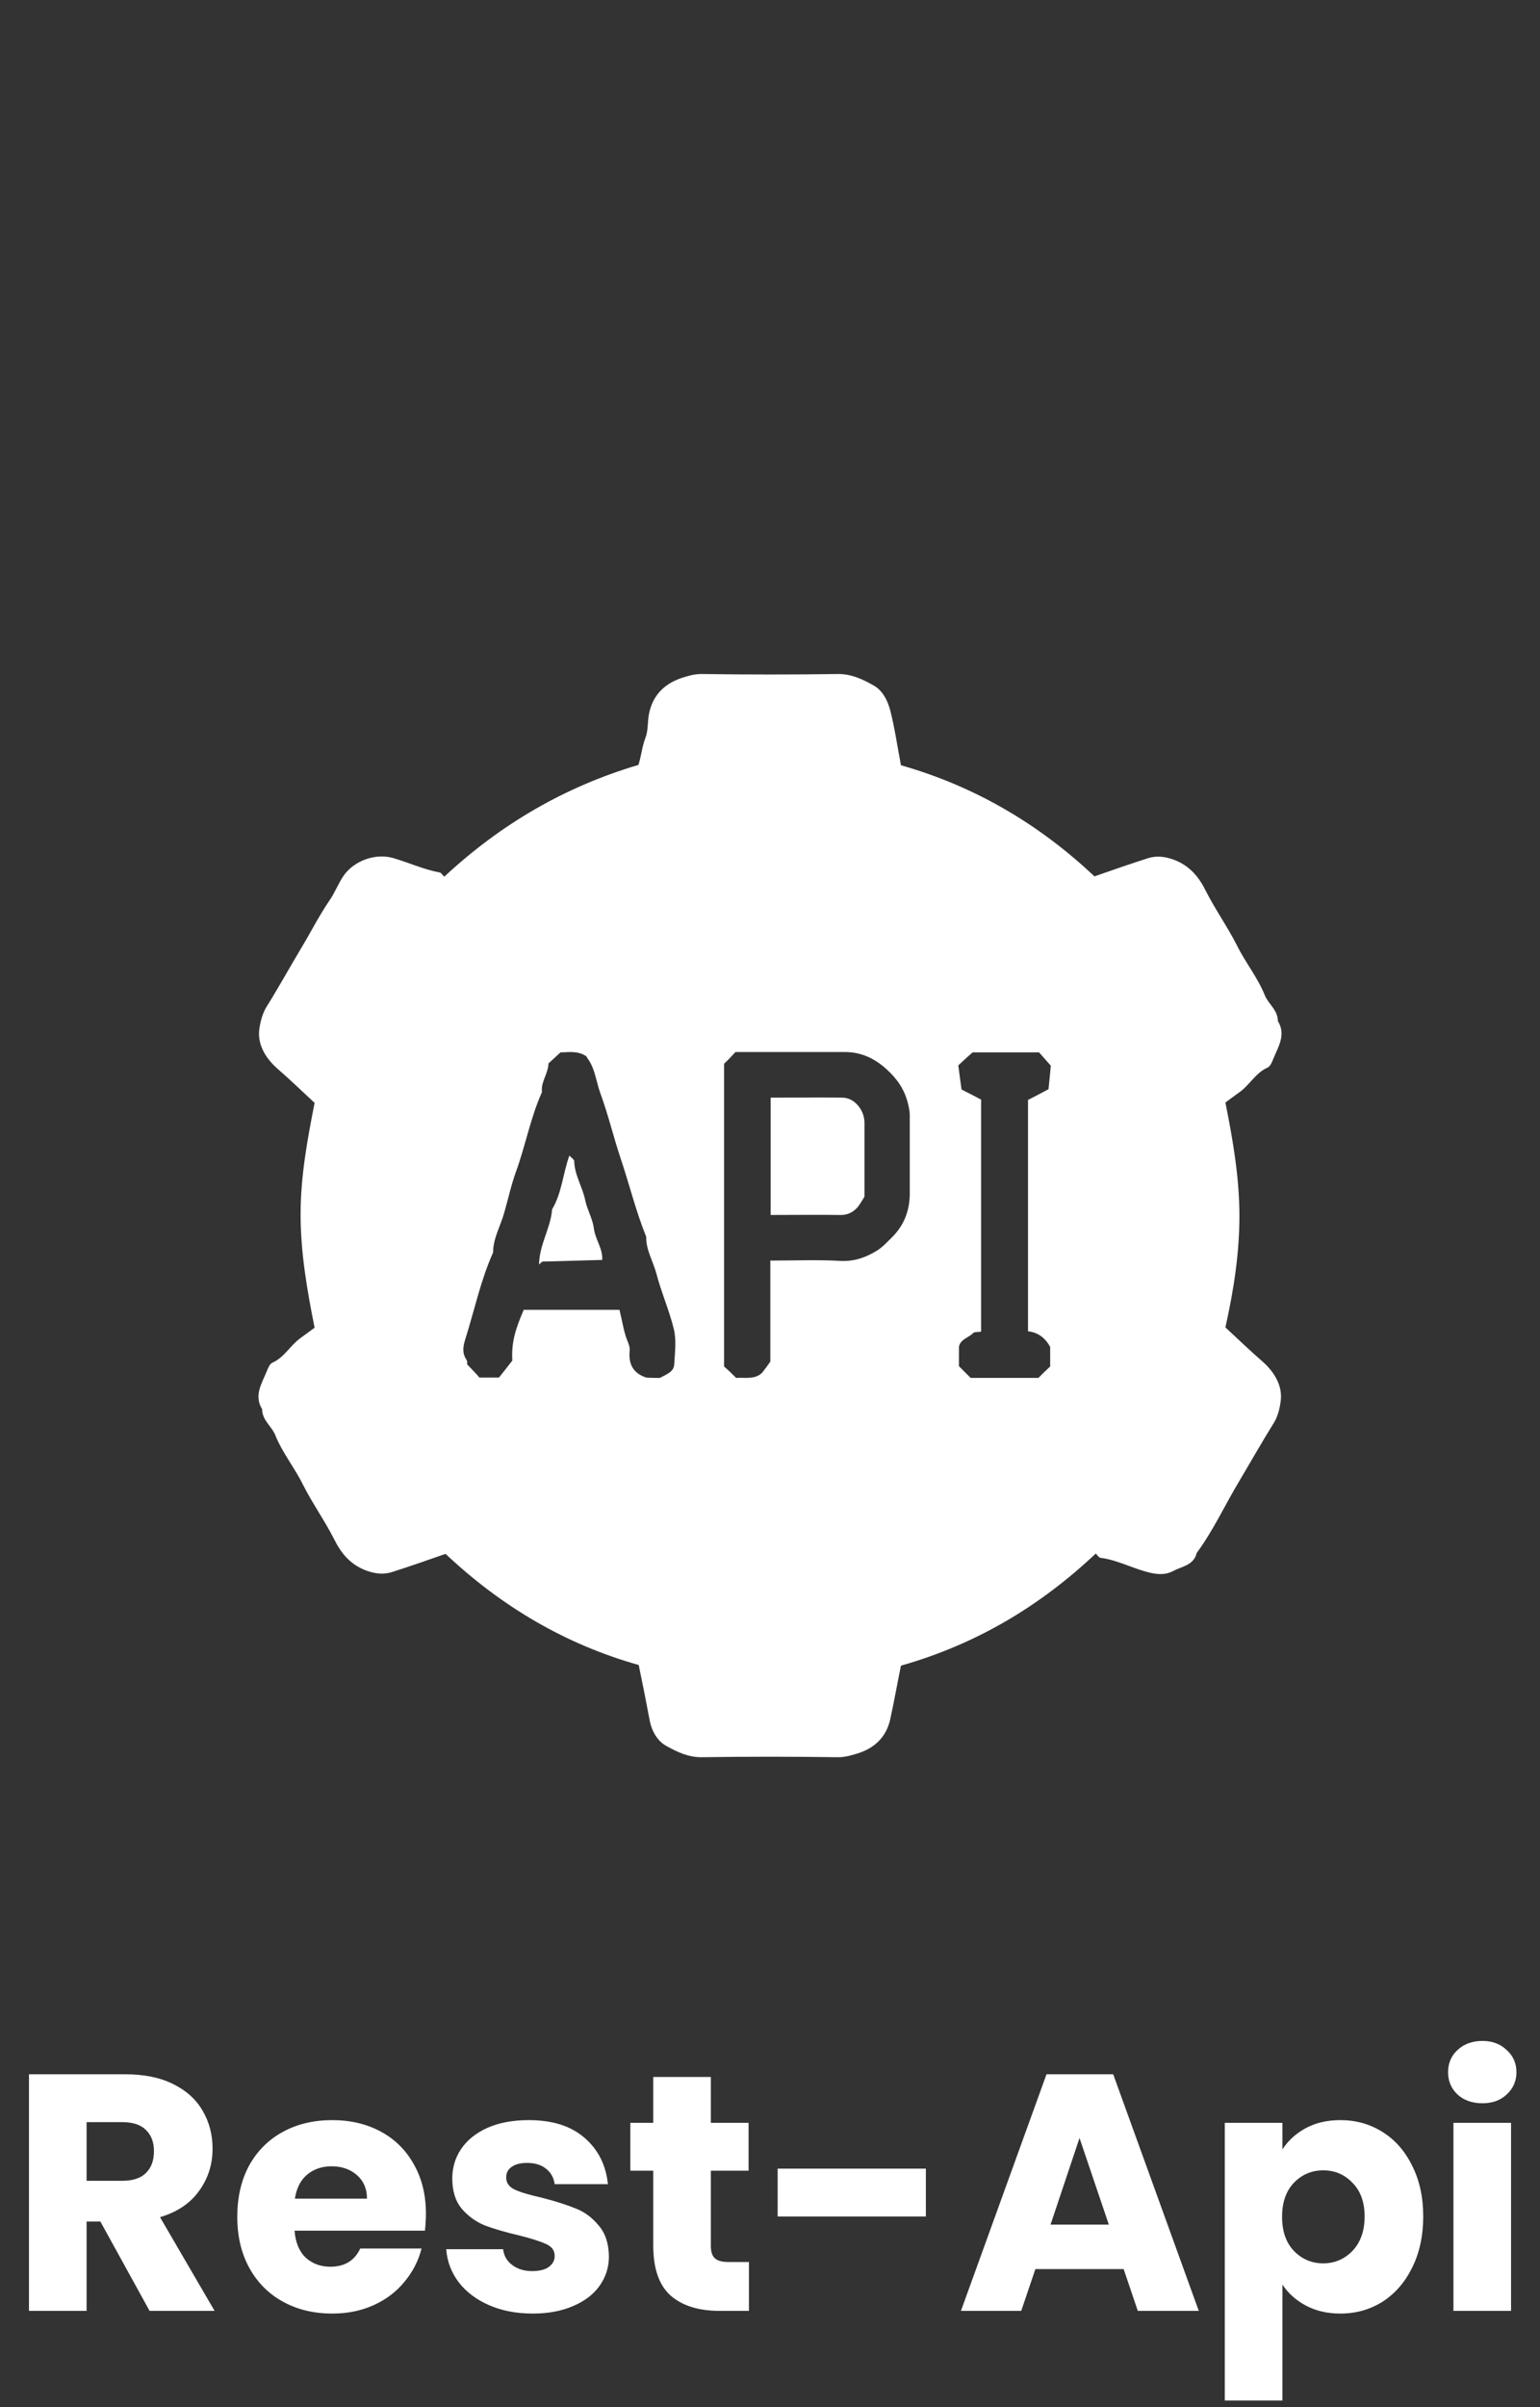 <svg width="64" height="100" viewBox="0 0 64 100" fill="none" xmlns="http://www.w3.org/2000/svg">
<rect x="0" y="0" width="64" height="100" fill="#333333" stroke="none"/>
<path d="M26.544 69.169C23.512 68.316 20.845 66.746 18.516 64.552C17.785 64.81 17.041 65.067 16.282 65.311C15.931 65.419 15.579 65.378 15.213 65.243C14.563 64.999 14.171 64.525 13.886 63.943C13.494 63.172 12.993 62.468 12.6 61.696C12.248 60.978 11.734 60.356 11.436 59.611C11.287 59.245 10.894 59.002 10.894 58.541C10.542 57.973 10.881 57.472 11.084 56.971C11.138 56.836 11.206 56.66 11.328 56.606C11.815 56.389 12.059 55.902 12.465 55.604C12.654 55.468 12.857 55.319 13.074 55.157C12.763 53.6 12.492 52.043 12.492 50.446C12.492 48.862 12.776 47.332 13.074 45.816C12.546 45.328 12.059 44.855 11.544 44.408C11.016 43.948 10.705 43.379 10.773 42.783C10.813 42.459 10.908 42.106 11.07 41.836C11.571 41.037 12.032 40.198 12.519 39.385C12.912 38.736 13.25 38.059 13.683 37.422C13.913 37.097 14.049 36.718 14.279 36.38C14.726 35.744 15.619 35.432 16.35 35.649C17 35.838 17.609 36.123 18.273 36.245C18.34 36.258 18.394 36.353 18.462 36.421C20.804 34.241 23.471 32.684 26.531 31.777C26.652 31.412 26.68 31.019 26.828 30.64C26.937 30.356 26.91 30.004 26.964 29.692C27.113 28.88 27.614 28.406 28.331 28.163C28.588 28.081 28.846 28 29.157 28C31.052 28.027 32.948 28.027 34.843 28C35.384 28 35.845 28.217 36.278 28.46C36.67 28.663 36.887 29.097 36.995 29.503C37.185 30.247 37.293 31.005 37.442 31.791C40.488 32.657 43.155 34.214 45.484 36.407C46.215 36.15 46.959 35.893 47.718 35.649C48.069 35.541 48.421 35.581 48.787 35.717C49.437 35.96 49.829 36.434 50.114 37.016C50.506 37.788 51.007 38.492 51.4 39.264C51.752 39.981 52.266 40.604 52.564 41.348C52.713 41.714 53.106 41.958 53.106 42.418C53.458 42.986 53.119 43.487 52.916 43.988C52.862 44.124 52.794 44.3 52.672 44.354C52.185 44.57 51.941 45.058 51.535 45.356C51.346 45.491 51.143 45.64 50.926 45.802C51.237 47.359 51.508 48.916 51.508 50.514C51.508 52.097 51.264 53.627 50.926 55.144C51.454 55.631 51.941 56.105 52.456 56.551C52.984 57.012 53.295 57.58 53.227 58.176C53.187 58.501 53.106 58.853 52.93 59.124C52.442 59.909 51.982 60.721 51.508 61.52C50.912 62.508 50.425 63.578 49.735 64.512C49.613 65.026 49.125 65.067 48.773 65.256C48.394 65.459 48.015 65.405 47.596 65.283C46.973 65.107 46.377 64.796 45.727 64.715C45.66 64.701 45.606 64.606 45.538 64.539C43.196 66.746 40.542 68.316 37.442 69.196C37.293 69.927 37.158 70.685 36.995 71.43C36.833 72.161 36.346 72.621 35.655 72.838C35.398 72.919 35.127 73 34.829 73C32.934 72.973 31.039 72.973 29.143 73C28.602 73 28.142 72.783 27.708 72.54C27.316 72.337 27.086 71.903 27.005 71.497C26.856 70.699 26.707 69.954 26.544 69.169ZM27.424 57.242C27.695 57.093 28.006 56.998 28.02 56.673C28.047 56.186 28.115 55.685 28.006 55.225C27.817 54.44 27.478 53.681 27.275 52.896C27.14 52.395 26.842 51.922 26.856 51.38C26.422 50.31 26.152 49.187 25.786 48.104C25.488 47.21 25.272 46.29 24.947 45.41C24.771 44.922 24.73 44.381 24.405 43.948C24.378 43.907 24.365 43.88 24.365 43.88C23.999 43.636 23.62 43.718 23.295 43.718C23.106 43.894 22.943 44.042 22.794 44.178C22.781 44.611 22.469 44.95 22.523 45.369C22.05 46.425 21.846 47.562 21.454 48.645C21.251 49.2 21.129 49.769 20.967 50.337C20.818 50.906 20.493 51.421 20.493 52.03C19.978 53.181 19.721 54.413 19.342 55.617C19.247 55.915 19.193 56.2 19.383 56.484C19.437 56.565 19.41 56.687 19.41 56.673C19.626 56.903 19.789 57.066 19.924 57.228C20.181 57.228 20.452 57.228 20.736 57.228C20.926 56.985 21.116 56.755 21.291 56.524C21.251 55.753 21.413 55.238 21.765 54.413C23.092 54.413 24.419 54.413 25.745 54.413C25.854 54.846 25.908 55.265 26.057 55.658C26.125 55.82 26.192 55.983 26.165 56.145C26.125 56.646 26.287 57.039 26.856 57.228C26.991 57.242 27.194 57.242 27.424 57.242ZM30.592 57.242C30.957 57.215 31.377 57.323 31.675 57.025C31.783 56.89 31.878 56.755 32.014 56.565C32.014 55.211 32.014 53.79 32.014 52.368C33.002 52.368 33.977 52.328 34.938 52.382C35.52 52.409 35.994 52.233 36.454 51.949C36.67 51.813 36.86 51.61 37.05 51.421C37.55 50.933 37.794 50.337 37.808 49.634C37.808 48.523 37.808 47.427 37.808 46.317C37.808 46.154 37.767 45.978 37.727 45.816C37.578 45.234 37.266 44.8 36.846 44.422C36.359 43.975 35.791 43.704 35.114 43.704C33.597 43.704 32.095 43.704 30.565 43.704C30.416 43.866 30.267 44.029 30.091 44.191C30.091 48.361 30.091 52.558 30.091 56.768C30.267 56.917 30.43 57.079 30.592 57.242ZM40.339 57.242C41.273 57.242 42.221 57.242 43.155 57.242C43.318 57.079 43.48 56.917 43.643 56.768C43.643 56.511 43.643 56.267 43.643 56.01C43.643 55.983 43.643 55.969 43.643 55.956C43.44 55.577 43.128 55.347 42.722 55.306C42.722 52.07 42.722 48.848 42.722 45.694C43.02 45.545 43.277 45.41 43.575 45.247C43.615 44.895 43.643 44.53 43.67 44.273C43.453 44.029 43.304 43.853 43.182 43.718C42.208 43.718 41.26 43.718 40.42 43.718C40.19 43.921 40.028 44.069 39.825 44.259C39.865 44.584 39.92 44.95 39.96 45.261C40.285 45.423 40.542 45.559 40.773 45.681C40.773 48.903 40.773 52.124 40.773 55.319C40.637 55.347 40.488 55.319 40.434 55.387C40.245 55.577 39.92 55.631 39.852 55.942C39.852 56.213 39.852 56.484 39.852 56.755C40.014 56.917 40.177 57.079 40.339 57.242Z" fill="white"/>
<path d="M25.028 52.341C24.229 52.368 23.39 52.382 22.55 52.409C22.523 52.409 22.483 52.463 22.402 52.531C22.415 51.691 22.889 51.014 22.943 50.242C23.349 49.566 23.39 48.767 23.661 48.009C23.742 48.09 23.864 48.171 23.864 48.239C23.877 48.821 24.216 49.322 24.324 49.877C24.405 50.256 24.622 50.622 24.676 51.001C24.73 51.488 25.055 51.854 25.028 52.341Z" fill="white"/>
<path d="M35.926 49.715C35.831 49.864 35.75 50.013 35.642 50.148C35.452 50.365 35.209 50.487 34.897 50.473C33.95 50.46 33.002 50.473 32.027 50.473C32.027 48.862 32.027 47.251 32.027 45.6C33.015 45.6 34.031 45.586 35.032 45.6C35.506 45.613 35.913 46.101 35.926 46.615C35.926 47.468 35.926 48.321 35.926 49.174C35.926 49.363 35.926 49.539 35.926 49.715Z" fill="white"/>
<path d="M6.216 96L4.172 92.29H3.598V96H1.204V86.172H5.222C5.997 86.172 6.655 86.307 7.196 86.578C7.747 86.849 8.157 87.222 8.428 87.698C8.699 88.165 8.834 88.687 8.834 89.266C8.834 89.919 8.647 90.503 8.274 91.016C7.91 91.529 7.369 91.893 6.65 92.108L8.918 96H6.216ZM3.598 90.596H5.082C5.521 90.596 5.847 90.489 6.062 90.274C6.286 90.059 6.398 89.756 6.398 89.364C6.398 88.991 6.286 88.697 6.062 88.482C5.847 88.267 5.521 88.16 5.082 88.16H3.598V90.596ZM17.701 91.968C17.701 92.192 17.687 92.425 17.659 92.668H12.241C12.278 93.153 12.432 93.527 12.703 93.788C12.983 94.04 13.323 94.166 13.725 94.166C14.322 94.166 14.737 93.914 14.971 93.41H17.519C17.388 93.923 17.15 94.385 16.805 94.796C16.469 95.207 16.044 95.529 15.531 95.762C15.017 95.995 14.443 96.112 13.809 96.112C13.043 96.112 12.362 95.949 11.765 95.622C11.167 95.295 10.701 94.829 10.365 94.222C10.029 93.615 9.861 92.906 9.861 92.094C9.861 91.282 10.024 90.573 10.351 89.966C10.687 89.359 11.153 88.893 11.751 88.566C12.348 88.239 13.034 88.076 13.809 88.076C14.565 88.076 15.237 88.235 15.825 88.552C16.413 88.869 16.87 89.322 17.197 89.91C17.533 90.498 17.701 91.184 17.701 91.968ZM15.251 91.338C15.251 90.927 15.111 90.601 14.831 90.358C14.551 90.115 14.201 89.994 13.781 89.994C13.379 89.994 13.039 90.111 12.759 90.344C12.488 90.577 12.32 90.909 12.255 91.338H15.251ZM22.142 96.112C21.46 96.112 20.854 95.995 20.322 95.762C19.79 95.529 19.37 95.211 19.062 94.81C18.754 94.399 18.581 93.942 18.544 93.438H20.91C20.938 93.709 21.064 93.928 21.288 94.096C21.512 94.264 21.787 94.348 22.114 94.348C22.412 94.348 22.641 94.292 22.8 94.18C22.968 94.059 23.052 93.905 23.052 93.718C23.052 93.494 22.935 93.331 22.702 93.228C22.468 93.116 22.09 92.995 21.568 92.864C21.008 92.733 20.541 92.598 20.168 92.458C19.794 92.309 19.472 92.08 19.202 91.772C18.931 91.455 18.796 91.03 18.796 90.498C18.796 90.05 18.917 89.644 19.16 89.28C19.412 88.907 19.776 88.613 20.252 88.398C20.737 88.183 21.311 88.076 21.974 88.076C22.954 88.076 23.724 88.319 24.284 88.804C24.853 89.289 25.18 89.933 25.264 90.736H23.052C23.014 90.465 22.893 90.251 22.688 90.092C22.492 89.933 22.23 89.854 21.904 89.854C21.624 89.854 21.409 89.91 21.26 90.022C21.11 90.125 21.036 90.269 21.036 90.456C21.036 90.68 21.152 90.848 21.386 90.96C21.628 91.072 22.002 91.184 22.506 91.296C23.084 91.445 23.556 91.595 23.92 91.744C24.284 91.884 24.601 92.117 24.872 92.444C25.152 92.761 25.296 93.191 25.306 93.732C25.306 94.189 25.175 94.6 24.914 94.964C24.662 95.319 24.293 95.599 23.808 95.804C23.332 96.009 22.776 96.112 22.142 96.112ZM31.124 93.97V96H29.906C29.038 96 28.362 95.79 27.876 95.37C27.391 94.941 27.148 94.245 27.148 93.284V90.176H26.196V88.188H27.148V86.284H29.542V88.188H31.11V90.176H29.542V93.312C29.542 93.545 29.598 93.713 29.71 93.816C29.822 93.919 30.009 93.97 30.27 93.97H31.124ZM38.478 90.092V92.08H32.318V90.092H38.478ZM46.697 94.264H43.029L42.441 96H39.935L43.491 86.172H46.263L49.819 96H47.285L46.697 94.264ZM46.081 92.416L44.863 88.818L43.659 92.416H46.081ZM53.295 89.294C53.529 88.93 53.85 88.636 54.261 88.412C54.672 88.188 55.153 88.076 55.703 88.076C56.347 88.076 56.931 88.239 57.453 88.566C57.976 88.893 58.386 89.359 58.685 89.966C58.993 90.573 59.147 91.277 59.147 92.08C59.147 92.883 58.993 93.592 58.685 94.208C58.386 94.815 57.976 95.286 57.453 95.622C56.931 95.949 56.347 96.112 55.703 96.112C55.162 96.112 54.681 96 54.261 95.776C53.85 95.552 53.529 95.263 53.295 94.908V99.724H50.901V88.188H53.295V89.294ZM56.711 92.08C56.711 91.483 56.543 91.016 56.207 90.68C55.88 90.335 55.474 90.162 54.989 90.162C54.513 90.162 54.107 90.335 53.771 90.68C53.444 91.025 53.281 91.497 53.281 92.094C53.281 92.691 53.444 93.163 53.771 93.508C54.107 93.853 54.513 94.026 54.989 94.026C55.465 94.026 55.871 93.853 56.207 93.508C56.543 93.153 56.711 92.677 56.711 92.08ZM61.607 87.376C61.187 87.376 60.842 87.255 60.571 87.012C60.31 86.76 60.179 86.452 60.179 86.088C60.179 85.715 60.31 85.407 60.571 85.164C60.842 84.912 61.187 84.786 61.607 84.786C62.018 84.786 62.354 84.912 62.615 85.164C62.886 85.407 63.021 85.715 63.021 86.088C63.021 86.452 62.886 86.76 62.615 87.012C62.354 87.255 62.018 87.376 61.607 87.376ZM62.797 88.188V96H60.403V88.188H62.797Z" fill="white"/>
</svg>
